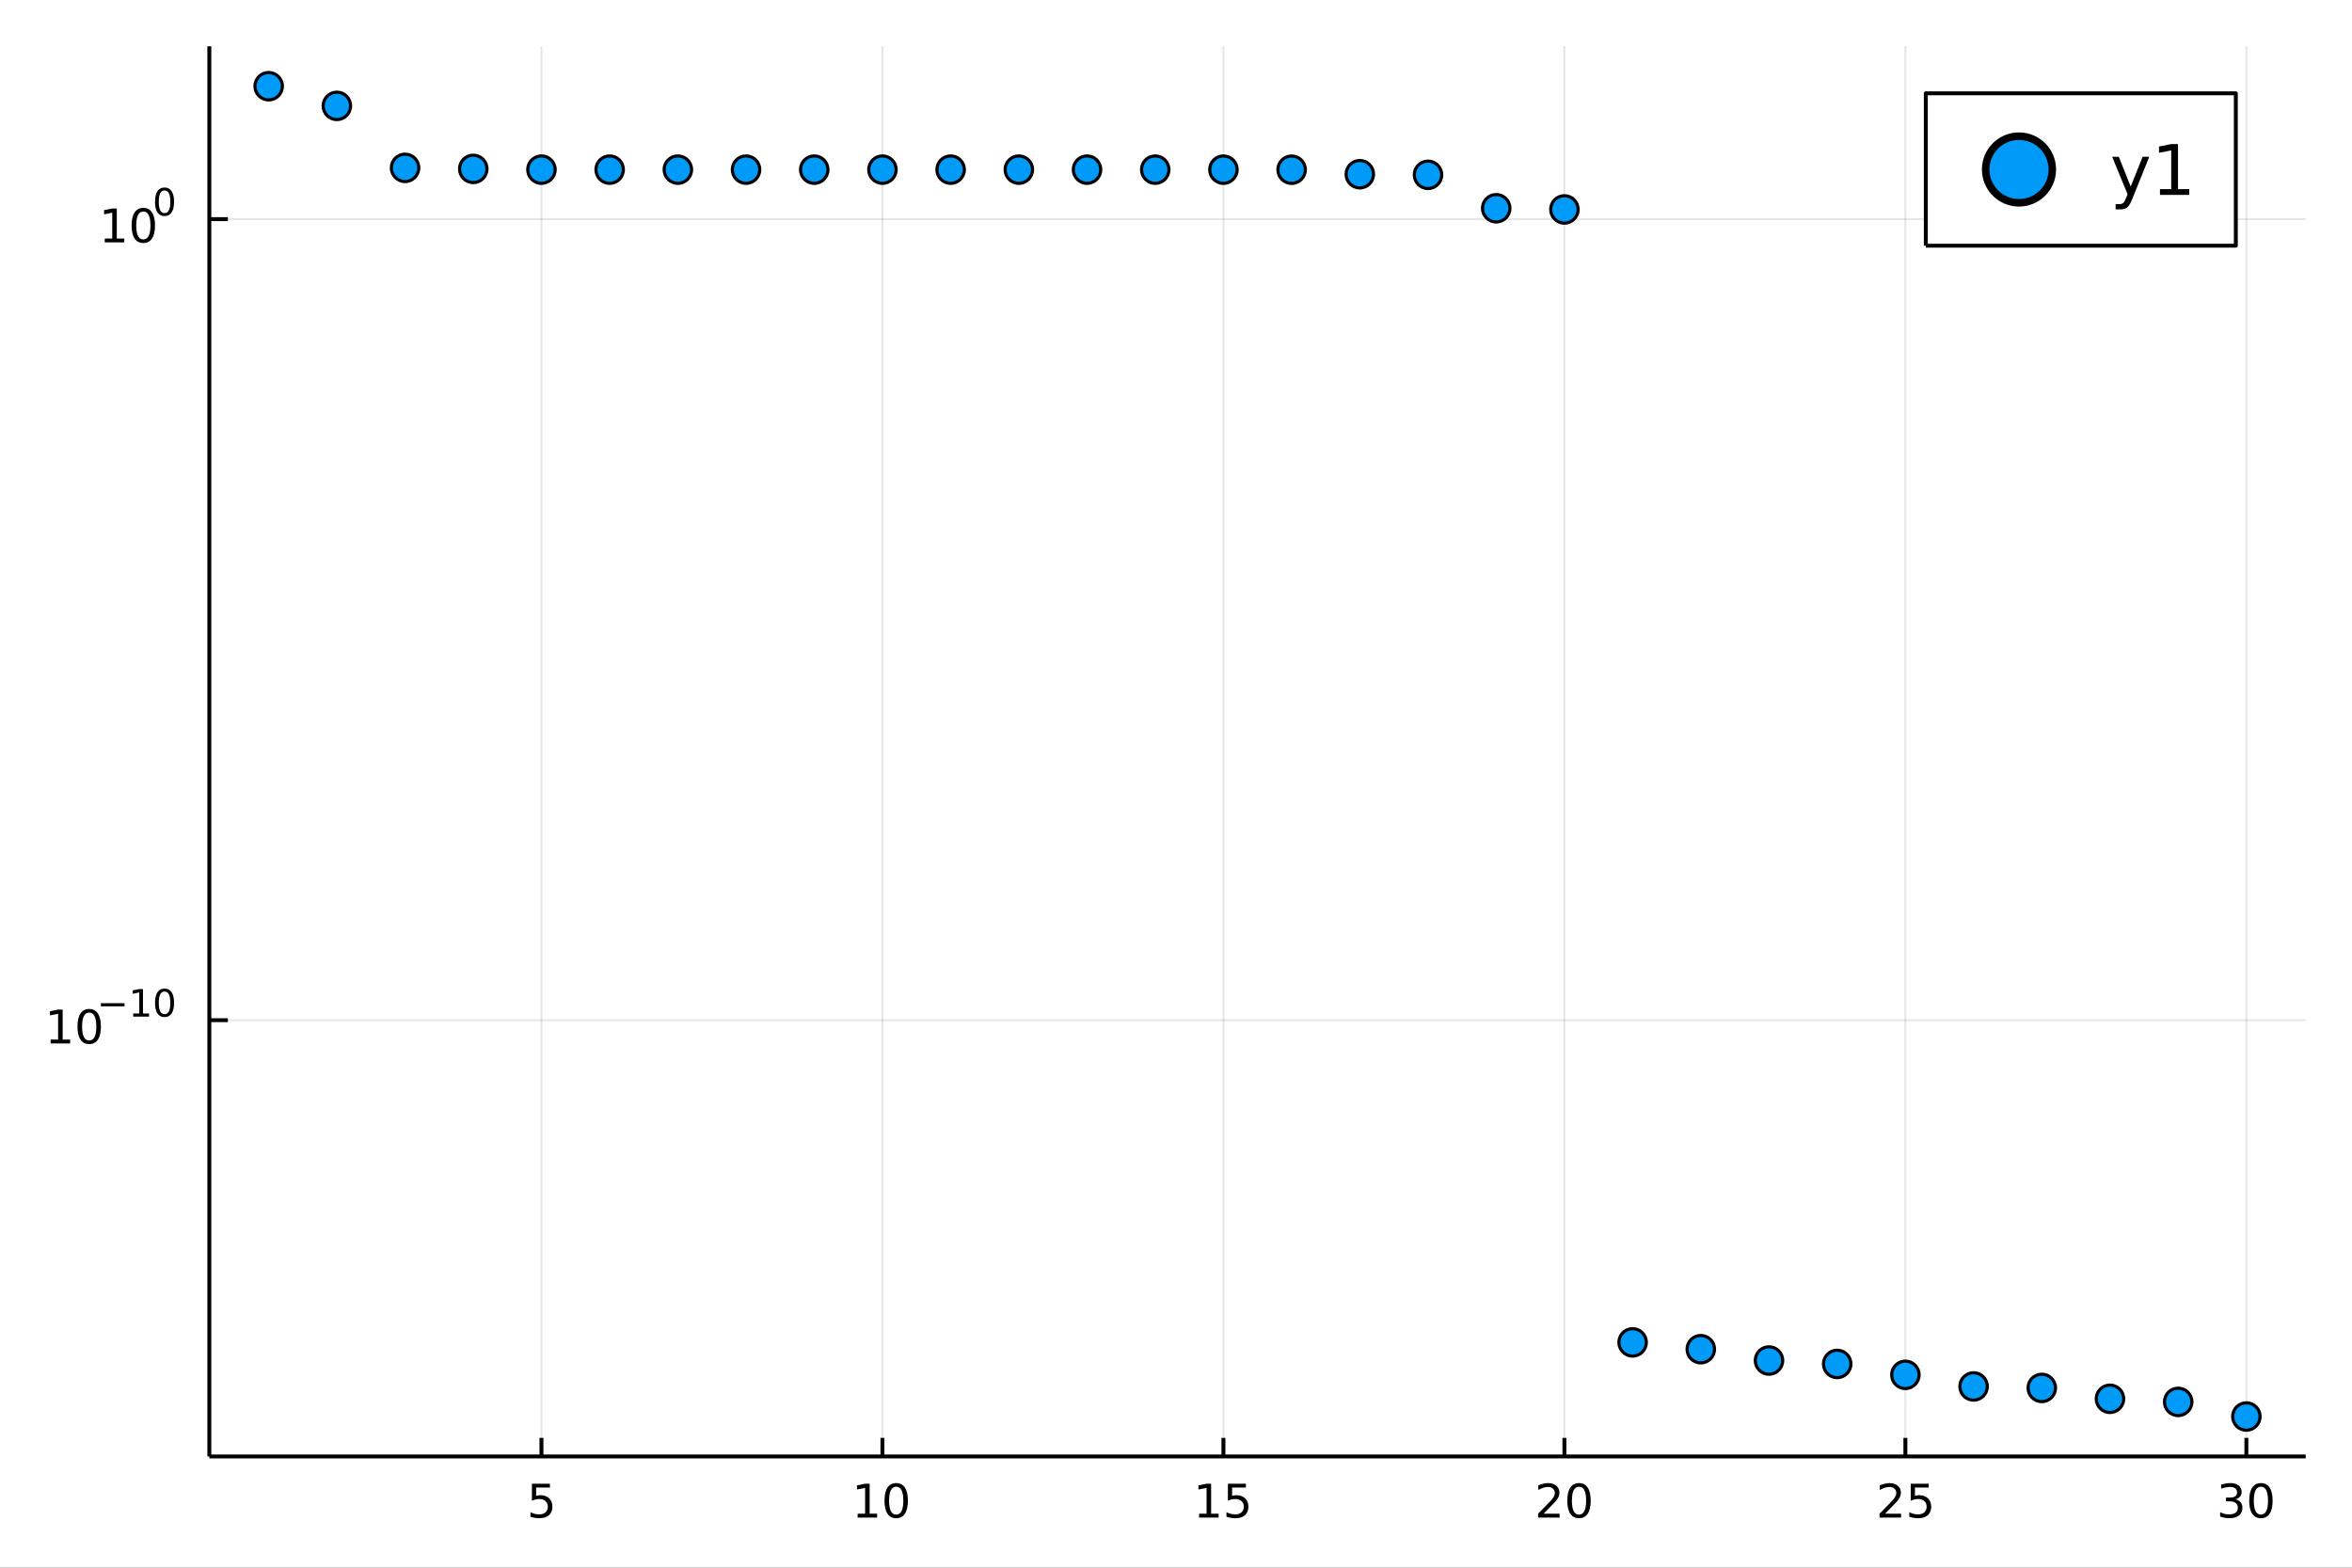 <?xml version="1.0" encoding="utf-8"?>
<svg xmlns="http://www.w3.org/2000/svg" xmlns:xlink="http://www.w3.org/1999/xlink" width="600" height="400" viewBox="0 0 2400 1600">
<rect x="0" y="0" width="2400" height="1600" fill="#333333" stroke="none"/>
<defs>
  <clipPath id="clip130">
    <rect x="0" y="0" width="2400" height="1600"/>
  </clipPath>
</defs>
<path clip-path="url(#clip130)" d="
M0 1600 L2400 1600 L2400 0 L0 0  Z
  " fill="#ffffff" fill-rule="evenodd" fill-opacity="1"/>
<defs>
  <clipPath id="clip131">
    <rect x="480" y="0" width="1681" height="1600"/>
  </clipPath>
</defs>
<path clip-path="url(#clip130)" d="
M213.607 1486.45 L2352.76 1486.45 L2352.76 47.244 L213.607 47.244  Z
  " fill="#ffffff" fill-rule="evenodd" fill-opacity="1"/>
<defs>
  <clipPath id="clip132">
    <rect x="213" y="47" width="2140" height="1440"/>
  </clipPath>
</defs>
<polyline clip-path="url(#clip132)" style="stroke:#000000; stroke-linecap:butt; stroke-linejoin:round; stroke-width:2; stroke-opacity:0.1; fill:none" points="
  552.503,1486.45 552.503,47.244 
  "/>
<polyline clip-path="url(#clip132)" style="stroke:#000000; stroke-linecap:butt; stroke-linejoin:round; stroke-width:2; stroke-opacity:0.1; fill:none" points="
  900.445,1486.45 900.445,47.244 
  "/>
<polyline clip-path="url(#clip132)" style="stroke:#000000; stroke-linecap:butt; stroke-linejoin:round; stroke-width:2; stroke-opacity:0.1; fill:none" points="
  1248.39,1486.45 1248.39,47.244 
  "/>
<polyline clip-path="url(#clip132)" style="stroke:#000000; stroke-linecap:butt; stroke-linejoin:round; stroke-width:2; stroke-opacity:0.1; fill:none" points="
  1596.33,1486.45 1596.33,47.244 
  "/>
<polyline clip-path="url(#clip132)" style="stroke:#000000; stroke-linecap:butt; stroke-linejoin:round; stroke-width:2; stroke-opacity:0.1; fill:none" points="
  1944.27,1486.45 1944.27,47.244 
  "/>
<polyline clip-path="url(#clip132)" style="stroke:#000000; stroke-linecap:butt; stroke-linejoin:round; stroke-width:2; stroke-opacity:0.1; fill:none" points="
  2292.21,1486.45 2292.21,47.244 
  "/>
<polyline clip-path="url(#clip130)" style="stroke:#000000; stroke-linecap:butt; stroke-linejoin:round; stroke-width:4; stroke-opacity:1; fill:none" points="
  213.607,1486.45 2352.76,1486.45 
  "/>
<polyline clip-path="url(#clip130)" style="stroke:#000000; stroke-linecap:butt; stroke-linejoin:round; stroke-width:4; stroke-opacity:1; fill:none" points="
  552.503,1486.45 552.503,1467.55 
  "/>
<polyline clip-path="url(#clip130)" style="stroke:#000000; stroke-linecap:butt; stroke-linejoin:round; stroke-width:4; stroke-opacity:1; fill:none" points="
  900.445,1486.45 900.445,1467.55 
  "/>
<polyline clip-path="url(#clip130)" style="stroke:#000000; stroke-linecap:butt; stroke-linejoin:round; stroke-width:4; stroke-opacity:1; fill:none" points="
  1248.39,1486.45 1248.39,1467.55 
  "/>
<polyline clip-path="url(#clip130)" style="stroke:#000000; stroke-linecap:butt; stroke-linejoin:round; stroke-width:4; stroke-opacity:1; fill:none" points="
  1596.33,1486.45 1596.33,1467.55 
  "/>
<polyline clip-path="url(#clip130)" style="stroke:#000000; stroke-linecap:butt; stroke-linejoin:round; stroke-width:4; stroke-opacity:1; fill:none" points="
  1944.27,1486.45 1944.27,1467.55 
  "/>
<polyline clip-path="url(#clip130)" style="stroke:#000000; stroke-linecap:butt; stroke-linejoin:round; stroke-width:4; stroke-opacity:1; fill:none" points="
  2292.21,1486.45 2292.21,1467.55 
  "/>
<path clip-path="url(#clip130)" d="M542.781 1514.29 L561.137 1514.29 L561.137 1518.22 L547.063 1518.22 L547.063 1526.7 Q548.082 1526.35 549.1 1526.19 Q550.119 1526 551.137 1526 Q556.924 1526 560.304 1529.17 Q563.684 1532.34 563.684 1537.76 Q563.684 1543.34 560.211 1546.44 Q556.739 1549.52 550.42 1549.52 Q548.244 1549.52 545.975 1549.15 Q543.73 1548.78 541.323 1548.04 L541.323 1543.34 Q543.406 1544.47 545.628 1545.03 Q547.85 1545.58 550.327 1545.58 Q554.332 1545.58 556.67 1543.48 Q559.008 1541.37 559.008 1537.76 Q559.008 1534.15 556.67 1532.04 Q554.332 1529.94 550.327 1529.94 Q548.452 1529.94 546.577 1530.35 Q544.725 1530.77 542.781 1531.65 L542.781 1514.29 Z" fill="#000000" fill-rule="evenodd" fill-opacity="1" /><path clip-path="url(#clip130)" d="M875.133 1544.91 L882.772 1544.91 L882.772 1518.55 L874.462 1520.21 L874.462 1515.95 L882.725 1514.29 L887.401 1514.29 L887.401 1544.91 L895.04 1544.91 L895.04 1548.85 L875.133 1548.85 L875.133 1544.91 Z" fill="#000000" fill-rule="evenodd" fill-opacity="1" /><path clip-path="url(#clip130)" d="M914.485 1517.37 Q910.873 1517.37 909.045 1520.93 Q907.239 1524.47 907.239 1531.6 Q907.239 1538.71 909.045 1542.27 Q910.873 1545.82 914.485 1545.82 Q918.119 1545.82 919.924 1542.27 Q921.753 1538.71 921.753 1531.6 Q921.753 1524.47 919.924 1520.93 Q918.119 1517.37 914.485 1517.37 M914.485 1513.66 Q920.295 1513.66 923.35 1518.27 Q926.429 1522.85 926.429 1531.6 Q926.429 1540.33 923.35 1544.94 Q920.295 1549.52 914.485 1549.52 Q908.674 1549.52 905.596 1544.94 Q902.54 1540.33 902.54 1531.6 Q902.54 1522.85 905.596 1518.27 Q908.674 1513.66 914.485 1513.66 Z" fill="#000000" fill-rule="evenodd" fill-opacity="1" /><path clip-path="url(#clip130)" d="M1223.57 1544.91 L1231.21 1544.91 L1231.21 1518.55 L1222.9 1520.21 L1222.9 1515.95 L1231.17 1514.29 L1235.84 1514.29 L1235.84 1544.91 L1243.48 1544.91 L1243.48 1548.85 L1223.57 1548.85 L1223.57 1544.91 Z" fill="#000000" fill-rule="evenodd" fill-opacity="1" /><path clip-path="url(#clip130)" d="M1252.97 1514.29 L1271.33 1514.29 L1271.33 1518.22 L1257.25 1518.22 L1257.25 1526.7 Q1258.27 1526.35 1259.29 1526.19 Q1260.31 1526 1261.33 1526 Q1267.11 1526 1270.49 1529.17 Q1273.87 1532.34 1273.87 1537.76 Q1273.87 1543.34 1270.4 1546.44 Q1266.93 1549.52 1260.61 1549.52 Q1258.43 1549.52 1256.17 1549.15 Q1253.92 1548.78 1251.51 1548.04 L1251.51 1543.34 Q1253.6 1544.47 1255.82 1545.03 Q1258.04 1545.58 1260.52 1545.58 Q1264.52 1545.58 1266.86 1543.48 Q1269.2 1541.37 1269.2 1537.76 Q1269.2 1534.15 1266.86 1532.04 Q1264.52 1529.94 1260.52 1529.94 Q1258.64 1529.94 1256.77 1530.35 Q1254.92 1530.77 1252.97 1531.65 L1252.97 1514.29 Z" fill="#000000" fill-rule="evenodd" fill-opacity="1" /><path clip-path="url(#clip130)" d="M1575.1 1544.91 L1591.42 1544.91 L1591.42 1548.85 L1569.48 1548.85 L1569.48 1544.91 Q1572.14 1542.16 1576.72 1537.53 Q1581.33 1532.88 1582.51 1531.53 Q1584.76 1529.01 1585.64 1527.27 Q1586.54 1525.51 1586.54 1523.82 Q1586.54 1521.07 1584.59 1519.33 Q1582.67 1517.6 1579.57 1517.6 Q1577.37 1517.6 1574.92 1518.36 Q1572.49 1519.13 1569.71 1520.68 L1569.71 1515.95 Q1572.53 1514.82 1574.99 1514.24 Q1577.44 1513.66 1579.48 1513.66 Q1584.85 1513.66 1588.04 1516.35 Q1591.24 1519.03 1591.24 1523.52 Q1591.24 1525.65 1590.43 1527.57 Q1589.64 1529.47 1587.53 1532.07 Q1586.95 1532.74 1583.85 1535.95 Q1580.75 1539.15 1575.1 1544.91 Z" fill="#000000" fill-rule="evenodd" fill-opacity="1" /><path clip-path="url(#clip130)" d="M1611.24 1517.37 Q1607.63 1517.37 1605.8 1520.93 Q1603.99 1524.47 1603.99 1531.6 Q1603.99 1538.71 1605.8 1542.27 Q1607.63 1545.82 1611.24 1545.82 Q1614.87 1545.82 1616.68 1542.27 Q1618.51 1538.71 1618.51 1531.6 Q1618.51 1524.47 1616.68 1520.93 Q1614.87 1517.37 1611.24 1517.37 M1611.24 1513.66 Q1617.05 1513.66 1620.1 1518.27 Q1623.18 1522.85 1623.18 1531.6 Q1623.18 1540.33 1620.1 1544.94 Q1617.05 1549.52 1611.24 1549.52 Q1605.43 1549.52 1602.35 1544.94 Q1599.29 1540.33 1599.29 1531.6 Q1599.29 1522.85 1602.35 1518.27 Q1605.43 1513.66 1611.24 1513.66 Z" fill="#000000" fill-rule="evenodd" fill-opacity="1" /><path clip-path="url(#clip130)" d="M1923.54 1544.91 L1939.86 1544.91 L1939.86 1548.85 L1917.92 1548.85 L1917.92 1544.91 Q1920.58 1542.16 1925.16 1537.53 Q1929.77 1532.88 1930.95 1531.53 Q1933.2 1529.01 1934.08 1527.27 Q1934.98 1525.51 1934.98 1523.82 Q1934.98 1521.07 1933.03 1519.33 Q1931.11 1517.6 1928.01 1517.6 Q1925.81 1517.6 1923.36 1518.36 Q1920.93 1519.13 1918.15 1520.68 L1918.15 1515.95 Q1920.97 1514.82 1923.43 1514.24 Q1925.88 1513.66 1927.92 1513.66 Q1933.29 1513.66 1936.48 1516.35 Q1939.68 1519.03 1939.68 1523.52 Q1939.68 1525.65 1938.87 1527.57 Q1938.08 1529.47 1935.97 1532.07 Q1935.39 1532.74 1932.29 1535.95 Q1929.19 1539.15 1923.54 1544.91 Z" fill="#000000" fill-rule="evenodd" fill-opacity="1" /><path clip-path="url(#clip130)" d="M1949.72 1514.29 L1968.08 1514.29 L1968.08 1518.22 L1954.01 1518.22 L1954.01 1526.7 Q1955.02 1526.35 1956.04 1526.19 Q1957.06 1526 1958.08 1526 Q1963.87 1526 1967.25 1529.17 Q1970.63 1532.34 1970.63 1537.76 Q1970.63 1543.34 1967.15 1546.44 Q1963.68 1549.52 1957.36 1549.52 Q1955.19 1549.52 1952.92 1549.15 Q1950.67 1548.78 1948.26 1548.04 L1948.26 1543.34 Q1950.35 1544.47 1952.57 1545.03 Q1954.79 1545.58 1957.27 1545.58 Q1961.27 1545.58 1963.61 1543.48 Q1965.95 1541.37 1965.95 1537.76 Q1965.95 1534.15 1963.61 1532.04 Q1961.27 1529.94 1957.27 1529.94 Q1955.39 1529.94 1953.52 1530.35 Q1951.67 1530.77 1949.72 1531.65 L1949.72 1514.29 Z" fill="#000000" fill-rule="evenodd" fill-opacity="1" /><path clip-path="url(#clip130)" d="M2281.06 1530.21 Q2284.41 1530.93 2286.29 1533.2 Q2288.19 1535.47 2288.19 1538.8 Q2288.19 1543.92 2284.67 1546.72 Q2281.15 1549.52 2274.67 1549.52 Q2272.49 1549.52 2270.18 1549.08 Q2267.89 1548.66 2265.43 1547.81 L2265.43 1543.29 Q2267.38 1544.43 2269.69 1545.01 Q2272.01 1545.58 2274.53 1545.58 Q2278.93 1545.58 2281.22 1543.85 Q2283.53 1542.11 2283.53 1538.8 Q2283.53 1535.75 2281.38 1534.03 Q2279.25 1532.3 2275.43 1532.3 L2271.4 1532.3 L2271.4 1528.45 L2275.62 1528.45 Q2279.07 1528.45 2280.89 1527.09 Q2282.72 1525.7 2282.72 1523.11 Q2282.72 1520.45 2280.83 1519.03 Q2278.95 1517.6 2275.43 1517.6 Q2273.51 1517.6 2271.31 1518.01 Q2269.11 1518.43 2266.47 1519.31 L2266.47 1515.14 Q2269.14 1514.4 2271.45 1514.03 Q2273.79 1513.66 2275.85 1513.66 Q2281.17 1513.66 2284.27 1516.09 Q2287.38 1518.5 2287.38 1522.62 Q2287.38 1525.49 2285.73 1527.48 Q2284.09 1529.45 2281.06 1530.21 Z" fill="#000000" fill-rule="evenodd" fill-opacity="1" /><path clip-path="url(#clip130)" d="M2307.05 1517.37 Q2303.44 1517.37 2301.61 1520.93 Q2299.81 1524.47 2299.81 1531.6 Q2299.81 1538.71 2301.61 1542.27 Q2303.44 1545.82 2307.05 1545.82 Q2310.69 1545.82 2312.49 1542.27 Q2314.32 1538.71 2314.32 1531.6 Q2314.32 1524.47 2312.49 1520.93 Q2310.69 1517.37 2307.05 1517.37 M2307.05 1513.66 Q2312.86 1513.66 2315.92 1518.27 Q2319 1522.85 2319 1531.6 Q2319 1540.33 2315.92 1544.94 Q2312.86 1549.52 2307.05 1549.52 Q2301.24 1549.52 2298.16 1544.94 Q2295.11 1540.33 2295.11 1531.6 Q2295.11 1522.85 2298.16 1518.27 Q2301.24 1513.66 2307.05 1513.66 Z" fill="#000000" fill-rule="evenodd" fill-opacity="1" /><polyline clip-path="url(#clip132)" style="stroke:#000000; stroke-linecap:butt; stroke-linejoin:round; stroke-width:2; stroke-opacity:0.1; fill:none" points="
  213.607,1041.23 2352.76,1041.23 
  "/>
<polyline clip-path="url(#clip132)" style="stroke:#000000; stroke-linecap:butt; stroke-linejoin:round; stroke-width:2; stroke-opacity:0.1; fill:none" points="
  213.607,223.649 2352.76,223.649 
  "/>
<polyline clip-path="url(#clip130)" style="stroke:#000000; stroke-linecap:butt; stroke-linejoin:round; stroke-width:4; stroke-opacity:1; fill:none" points="
  213.607,1486.45 213.607,47.244 
  "/>
<polyline clip-path="url(#clip130)" style="stroke:#000000; stroke-linecap:butt; stroke-linejoin:round; stroke-width:4; stroke-opacity:1; fill:none" points="
  213.607,1041.23 232.505,1041.23 
  "/>
<polyline clip-path="url(#clip130)" style="stroke:#000000; stroke-linecap:butt; stroke-linejoin:round; stroke-width:4; stroke-opacity:1; fill:none" points="
  213.607,223.649 232.505,223.649 
  "/>
<path clip-path="url(#clip130)" d="M51.663 1061.02 L59.302 1061.02 L59.302 1034.66 L50.992 1036.32 L50.992 1032.06 L59.256 1030.4 L63.932 1030.4 L63.932 1061.02 L71.571 1061.02 L71.571 1064.96 L51.663 1064.96 L51.663 1061.02 Z" fill="#000000" fill-rule="evenodd" fill-opacity="1" /><path clip-path="url(#clip130)" d="M91.015 1033.48 Q87.404 1033.48 85.575 1037.04 Q83.77 1040.58 83.77 1047.71 Q83.77 1054.82 85.575 1058.38 Q87.404 1061.92 91.015 1061.92 Q94.649 1061.92 96.455 1058.38 Q98.284 1054.82 98.284 1047.71 Q98.284 1040.58 96.455 1037.04 Q94.649 1033.48 91.015 1033.48 M91.015 1029.77 Q96.825 1029.77 99.881 1034.38 Q102.959 1038.96 102.959 1047.71 Q102.959 1056.44 99.881 1061.05 Q96.825 1065.63 91.015 1065.63 Q85.205 1065.63 82.126 1061.05 Q79.071 1056.44 79.071 1047.71 Q79.071 1038.96 82.126 1034.38 Q85.205 1029.77 91.015 1029.77 Z" fill="#000000" fill-rule="evenodd" fill-opacity="1" /><path clip-path="url(#clip130)" d="M102.959 1023.87 L127.071 1023.87 L127.071 1027.07 L102.959 1027.07 L102.959 1023.87 Z" fill="#000000" fill-rule="evenodd" fill-opacity="1" /><path clip-path="url(#clip130)" d="M135.929 1034.35 L142.136 1034.35 L142.136 1012.93 L135.384 1014.28 L135.384 1010.82 L142.098 1009.47 L145.898 1009.47 L145.898 1034.35 L152.104 1034.35 L152.104 1037.55 L135.929 1037.55 L135.929 1034.35 Z" fill="#000000" fill-rule="evenodd" fill-opacity="1" /><path clip-path="url(#clip130)" d="M167.903 1011.97 Q164.969 1011.97 163.483 1014.86 Q162.016 1017.74 162.016 1023.54 Q162.016 1029.31 163.483 1032.21 Q164.969 1035.08 167.903 1035.08 Q170.855 1035.08 172.322 1032.21 Q173.808 1029.31 173.808 1023.54 Q173.808 1017.74 172.322 1014.86 Q170.855 1011.97 167.903 1011.97 M167.903 1008.96 Q172.623 1008.96 175.106 1012.7 Q177.607 1016.43 177.607 1023.54 Q177.607 1030.63 175.106 1034.37 Q172.623 1038.09 167.903 1038.09 Q163.182 1038.09 160.68 1034.37 Q158.198 1030.63 158.198 1023.54 Q158.198 1016.43 160.68 1012.7 Q163.182 1008.96 167.903 1008.96 Z" fill="#000000" fill-rule="evenodd" fill-opacity="1" /><path clip-path="url(#clip130)" d="M106.902 243.441 L114.541 243.441 L114.541 217.075 L106.231 218.742 L106.231 214.483 L114.494 212.816 L119.17 212.816 L119.17 243.441 L126.809 243.441 L126.809 247.376 L106.902 247.376 L106.902 243.441 Z" fill="#000000" fill-rule="evenodd" fill-opacity="1" /><path clip-path="url(#clip130)" d="M146.253 215.895 Q142.642 215.895 140.814 219.46 Q139.008 223.001 139.008 230.131 Q139.008 237.237 140.814 240.802 Q142.642 244.344 146.253 244.344 Q149.888 244.344 151.693 240.802 Q153.522 237.237 153.522 230.131 Q153.522 223.001 151.693 219.46 Q149.888 215.895 146.253 215.895 M146.253 212.191 Q152.064 212.191 155.119 216.798 Q158.198 221.381 158.198 230.131 Q158.198 238.858 155.119 243.464 Q152.064 248.047 146.253 248.047 Q140.443 248.047 137.365 243.464 Q134.309 238.858 134.309 230.131 Q134.309 221.381 137.365 216.798 Q140.443 212.191 146.253 212.191 Z" fill="#000000" fill-rule="evenodd" fill-opacity="1" /><path clip-path="url(#clip130)" d="M167.903 194.387 Q164.969 194.387 163.483 197.284 Q162.016 200.161 162.016 205.954 Q162.016 211.728 163.483 214.624 Q164.969 217.502 167.903 217.502 Q170.855 217.502 172.322 214.624 Q173.808 211.728 173.808 205.954 Q173.808 200.161 172.322 197.284 Q170.855 194.387 167.903 194.387 M167.903 191.378 Q172.623 191.378 175.106 195.121 Q177.607 198.845 177.607 205.954 Q177.607 213.044 175.106 216.787 Q172.623 220.511 167.903 220.511 Q163.182 220.511 160.68 216.787 Q158.198 213.044 158.198 205.954 Q158.198 198.845 160.68 195.121 Q163.182 191.378 167.903 191.378 Z" fill="#000000" fill-rule="evenodd" fill-opacity="1" /><circle clip-path="url(#clip132)" cx="274.149" cy="87.976" r="14" fill="#009af9" fill-rule="evenodd" fill-opacity="1" stroke="#000000" stroke-opacity="1" stroke-width="3.2"/>
<circle clip-path="url(#clip132)" cx="343.738" cy="108.056" r="14" fill="#009af9" fill-rule="evenodd" fill-opacity="1" stroke="#000000" stroke-opacity="1" stroke-width="3.2"/>
<circle clip-path="url(#clip132)" cx="413.326" cy="171.3" r="14" fill="#009af9" fill-rule="evenodd" fill-opacity="1" stroke="#000000" stroke-opacity="1" stroke-width="3.2"/>
<circle clip-path="url(#clip132)" cx="482.915" cy="172.355" r="14" fill="#009af9" fill-rule="evenodd" fill-opacity="1" stroke="#000000" stroke-opacity="1" stroke-width="3.2"/>
<circle clip-path="url(#clip132)" cx="552.503" cy="173.133" r="14" fill="#009af9" fill-rule="evenodd" fill-opacity="1" stroke="#000000" stroke-opacity="1" stroke-width="3.2"/>
<circle clip-path="url(#clip132)" cx="622.092" cy="173.134" r="14" fill="#009af9" fill-rule="evenodd" fill-opacity="1" stroke="#000000" stroke-opacity="1" stroke-width="3.2"/>
<circle clip-path="url(#clip132)" cx="691.68" cy="173.134" r="14" fill="#009af9" fill-rule="evenodd" fill-opacity="1" stroke="#000000" stroke-opacity="1" stroke-width="3.2"/>
<circle clip-path="url(#clip132)" cx="761.268" cy="173.134" r="14" fill="#009af9" fill-rule="evenodd" fill-opacity="1" stroke="#000000" stroke-opacity="1" stroke-width="3.2"/>
<circle clip-path="url(#clip132)" cx="830.857" cy="173.134" r="14" fill="#009af9" fill-rule="evenodd" fill-opacity="1" stroke="#000000" stroke-opacity="1" stroke-width="3.2"/>
<circle clip-path="url(#clip132)" cx="900.445" cy="173.134" r="14" fill="#009af9" fill-rule="evenodd" fill-opacity="1" stroke="#000000" stroke-opacity="1" stroke-width="3.2"/>
<circle clip-path="url(#clip132)" cx="970.034" cy="173.134" r="14" fill="#009af9" fill-rule="evenodd" fill-opacity="1" stroke="#000000" stroke-opacity="1" stroke-width="3.2"/>
<circle clip-path="url(#clip132)" cx="1039.62" cy="173.134" r="14" fill="#009af9" fill-rule="evenodd" fill-opacity="1" stroke="#000000" stroke-opacity="1" stroke-width="3.2"/>
<circle clip-path="url(#clip132)" cx="1109.21" cy="173.134" r="14" fill="#009af9" fill-rule="evenodd" fill-opacity="1" stroke="#000000" stroke-opacity="1" stroke-width="3.2"/>
<circle clip-path="url(#clip132)" cx="1178.8" cy="173.134" r="14" fill="#009af9" fill-rule="evenodd" fill-opacity="1" stroke="#000000" stroke-opacity="1" stroke-width="3.2"/>
<circle clip-path="url(#clip132)" cx="1248.39" cy="173.154" r="14" fill="#009af9" fill-rule="evenodd" fill-opacity="1" stroke="#000000" stroke-opacity="1" stroke-width="3.2"/>
<circle clip-path="url(#clip132)" cx="1317.98" cy="173.188" r="14" fill="#009af9" fill-rule="evenodd" fill-opacity="1" stroke="#000000" stroke-opacity="1" stroke-width="3.2"/>
<circle clip-path="url(#clip132)" cx="1387.56" cy="177.797" r="14" fill="#009af9" fill-rule="evenodd" fill-opacity="1" stroke="#000000" stroke-opacity="1" stroke-width="3.2"/>
<circle clip-path="url(#clip132)" cx="1457.15" cy="178.423" r="14" fill="#009af9" fill-rule="evenodd" fill-opacity="1" stroke="#000000" stroke-opacity="1" stroke-width="3.2"/>
<circle clip-path="url(#clip132)" cx="1526.74" cy="212.558" r="14" fill="#009af9" fill-rule="evenodd" fill-opacity="1" stroke="#000000" stroke-opacity="1" stroke-width="3.2"/>
<circle clip-path="url(#clip132)" cx="1596.33" cy="213.749" r="14" fill="#009af9" fill-rule="evenodd" fill-opacity="1" stroke="#000000" stroke-opacity="1" stroke-width="3.2"/>
<circle clip-path="url(#clip132)" cx="1665.92" cy="1370.06" r="14" fill="#009af9" fill-rule="evenodd" fill-opacity="1" stroke="#000000" stroke-opacity="1" stroke-width="3.2"/>
<circle clip-path="url(#clip132)" cx="1735.51" cy="1377" r="14" fill="#009af9" fill-rule="evenodd" fill-opacity="1" stroke="#000000" stroke-opacity="1" stroke-width="3.2"/>
<circle clip-path="url(#clip132)" cx="1805.09" cy="1388.55" r="14" fill="#009af9" fill-rule="evenodd" fill-opacity="1" stroke="#000000" stroke-opacity="1" stroke-width="3.2"/>
<circle clip-path="url(#clip132)" cx="1874.68" cy="1392.04" r="14" fill="#009af9" fill-rule="evenodd" fill-opacity="1" stroke="#000000" stroke-opacity="1" stroke-width="3.2"/>
<circle clip-path="url(#clip132)" cx="1944.27" cy="1403.17" r="14" fill="#009af9" fill-rule="evenodd" fill-opacity="1" stroke="#000000" stroke-opacity="1" stroke-width="3.2"/>
<circle clip-path="url(#clip132)" cx="2013.86" cy="1415.02" r="14" fill="#009af9" fill-rule="evenodd" fill-opacity="1" stroke="#000000" stroke-opacity="1" stroke-width="3.2"/>
<circle clip-path="url(#clip132)" cx="2083.45" cy="1416.51" r="14" fill="#009af9" fill-rule="evenodd" fill-opacity="1" stroke="#000000" stroke-opacity="1" stroke-width="3.2"/>
<circle clip-path="url(#clip132)" cx="2153.04" cy="1427.63" r="14" fill="#009af9" fill-rule="evenodd" fill-opacity="1" stroke="#000000" stroke-opacity="1" stroke-width="3.2"/>
<circle clip-path="url(#clip132)" cx="2222.63" cy="1430.78" r="14" fill="#009af9" fill-rule="evenodd" fill-opacity="1" stroke="#000000" stroke-opacity="1" stroke-width="3.2"/>
<circle clip-path="url(#clip132)" cx="2292.21" cy="1445.72" r="14" fill="#009af9" fill-rule="evenodd" fill-opacity="1" stroke="#000000" stroke-opacity="1" stroke-width="3.2"/>
<path clip-path="url(#clip130)" d="
M1965.12 250.738 L2281.45 250.738 L2281.45 95.218 L1965.12 95.218  Z
  " fill="#ffffff" fill-rule="evenodd" fill-opacity="1"/>
<polyline clip-path="url(#clip130)" style="stroke:#000000; stroke-linecap:butt; stroke-linejoin:round; stroke-width:4; stroke-opacity:1; fill:none" points="
  1965.12,250.738 2281.45,250.738 2281.45,95.218 1965.12,95.218 1965.12,250.738 
  "/>
<circle clip-path="url(#clip130)" cx="2060.2" cy="172.978" r="34" fill="#009af9" fill-rule="evenodd" fill-opacity="1" stroke="#000000" stroke-opacity="1" stroke-width="7.68"/>
<path clip-path="url(#clip130)" d="M2176.03 202.509 Q2173.32 209.453 2170.75 211.571 Q2168.19 213.689 2163.88 213.689 L2158.78 213.689 L2158.78 208.342 L2162.53 208.342 Q2165.16 208.342 2166.62 207.092 Q2168.08 205.842 2169.85 201.189 L2171 198.273 L2155.27 160.009 L2162.04 160.009 L2174.19 190.425 L2186.35 160.009 L2193.12 160.009 L2176.03 202.509 Z" fill="#000000" fill-rule="evenodd" fill-opacity="1" /><path clip-path="url(#clip130)" d="M2204.05 192.995 L2215.51 192.995 L2215.51 153.446 L2203.05 155.946 L2203.05 149.558 L2215.44 147.058 L2222.46 147.058 L2222.46 192.995 L2233.91 192.995 L2233.91 198.898 L2204.05 198.898 L2204.05 192.995 Z" fill="#000000" fill-rule="evenodd" fill-opacity="1" /></svg>
